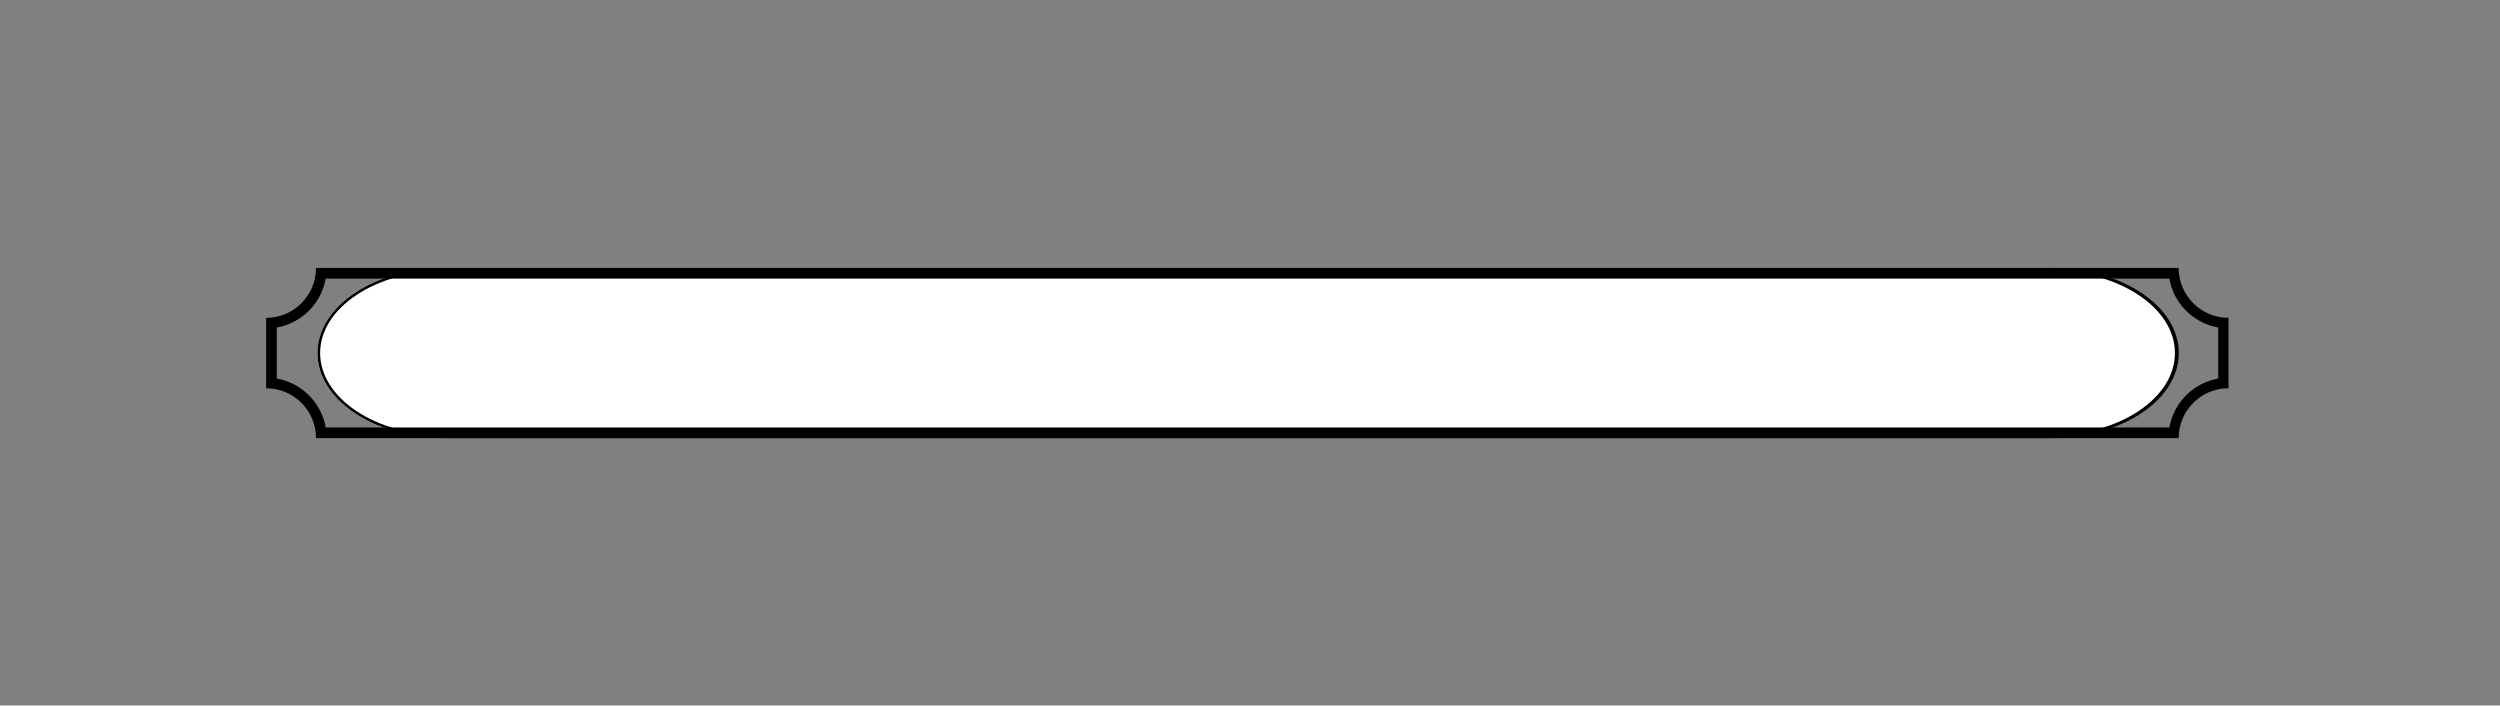 <svg xmlns="http://www.w3.org/2000/svg" xmlns:xlink="http://www.w3.org/1999/xlink" width="939" zoomAndPan="magnify" viewBox="0 0 704.25 198.75" height="265" preserveAspectRatio="xMidYMid meet" version="1.0"><rect x="0" y="0" width="704.25" height="198.75" fill="#808080" stroke="none"/><defs><clipPath id="073da7fd4b"><path d="M 89.43 75.48 L 614 75.48 L 614 123 L 89.43 123 Z M 89.43 75.48 " clip-rule="nonzero"/></clipPath><clipPath id="436fa981ec"><path d="M 577.512 75.48 C 597.367 75.48 613.465 86.211 613.465 99.449 C 613.465 112.688 597.367 123.422 577.512 123.422 L 125.383 123.422 C 105.527 123.422 89.43 112.688 89.43 99.449 C 89.43 86.211 105.527 75.48 125.383 75.48 L 577.512 75.48 " clip-rule="nonzero"/></clipPath><clipPath id="15729fa96e"><path d="M 89.43 75.48 L 613.77 75.48 L 613.77 123.422 L 89.43 123.422 Z M 89.43 75.48 " clip-rule="nonzero"/></clipPath><clipPath id="dbcc13aad8"><path d="M 577.793 75.48 C 597.66 75.48 613.77 86.215 613.77 99.449 C 613.77 112.688 597.66 123.422 577.793 123.422 L 125.402 123.422 C 105.535 123.422 89.43 112.688 89.43 99.449 C 89.43 86.215 105.535 75.48 125.402 75.48 L 577.793 75.48 " clip-rule="nonzero"/></clipPath><clipPath id="681dd5d97b"><path d="M 74.973 75.48 L 627.777 75.48 L 627.777 123.422 L 74.973 123.422 Z M 74.973 75.48 " clip-rule="nonzero"/></clipPath><clipPath id="9759eb9739"><path d="M 613.73 75.48 L 89.023 75.48 C 89.023 83.215 82.77 89.535 74.973 89.535 L 74.973 109.367 C 82.703 109.367 89.023 115.621 89.023 123.422 L 613.73 123.422 C 613.73 115.688 619.98 109.367 627.777 109.367 L 627.777 89.535 C 620.047 89.535 613.73 83.281 613.73 75.48 " clip-rule="nonzero"/></clipPath></defs><g clip-path="url(#073da7fd4b)"><g clip-path="url(#436fa981ec)"><path fill="#ffffff" d="M 89.43 75.48 L 613.02 75.48 L 613.02 122.672 L 89.43 122.672 Z M 89.43 75.48 " fill-opacity="1" fill-rule="nonzero"/></g></g><g clip-path="url(#15729fa96e)"><g clip-path="url(#dbcc13aad8)"><path stroke-linecap="butt" transform="matrix(0.749, 0, 0, 0.749, 89.429, 75.481)" fill="none" stroke-linejoin="miter" d="M 651.593 -0.001 C 678.101 -0.001 699.595 14.329 699.595 31.997 C 699.595 49.671 678.101 64.001 651.593 64.001 L 47.998 64.001 C 21.49 64.001 0.002 49.671 0.002 31.997 C 0.002 14.329 21.49 -0.001 47.998 -0.001 L 651.593 -0.001 " stroke="#000000" stroke-width="2" stroke-opacity="1" stroke-miterlimit="4"/></g></g><g clip-path="url(#681dd5d97b)"><g clip-path="url(#9759eb9739)"><path stroke-linecap="butt" transform="matrix(0.749, 0, 0, 0.749, 74.974, 75.481)" fill="none" stroke-linejoin="miter" d="M 719.429 -0.001 L 18.761 -0.001 C 18.761 10.324 10.41 18.762 -0.001 18.762 L -0.001 45.238 C 10.322 45.238 18.761 53.587 18.761 64.001 L 719.429 64.001 C 719.429 53.676 727.775 45.238 738.186 45.238 L 738.186 18.762 C 727.863 18.762 719.429 10.413 719.429 -0.001 " stroke="#000000" stroke-width="8" stroke-opacity="1" stroke-miterlimit="4"/></g></g></svg>